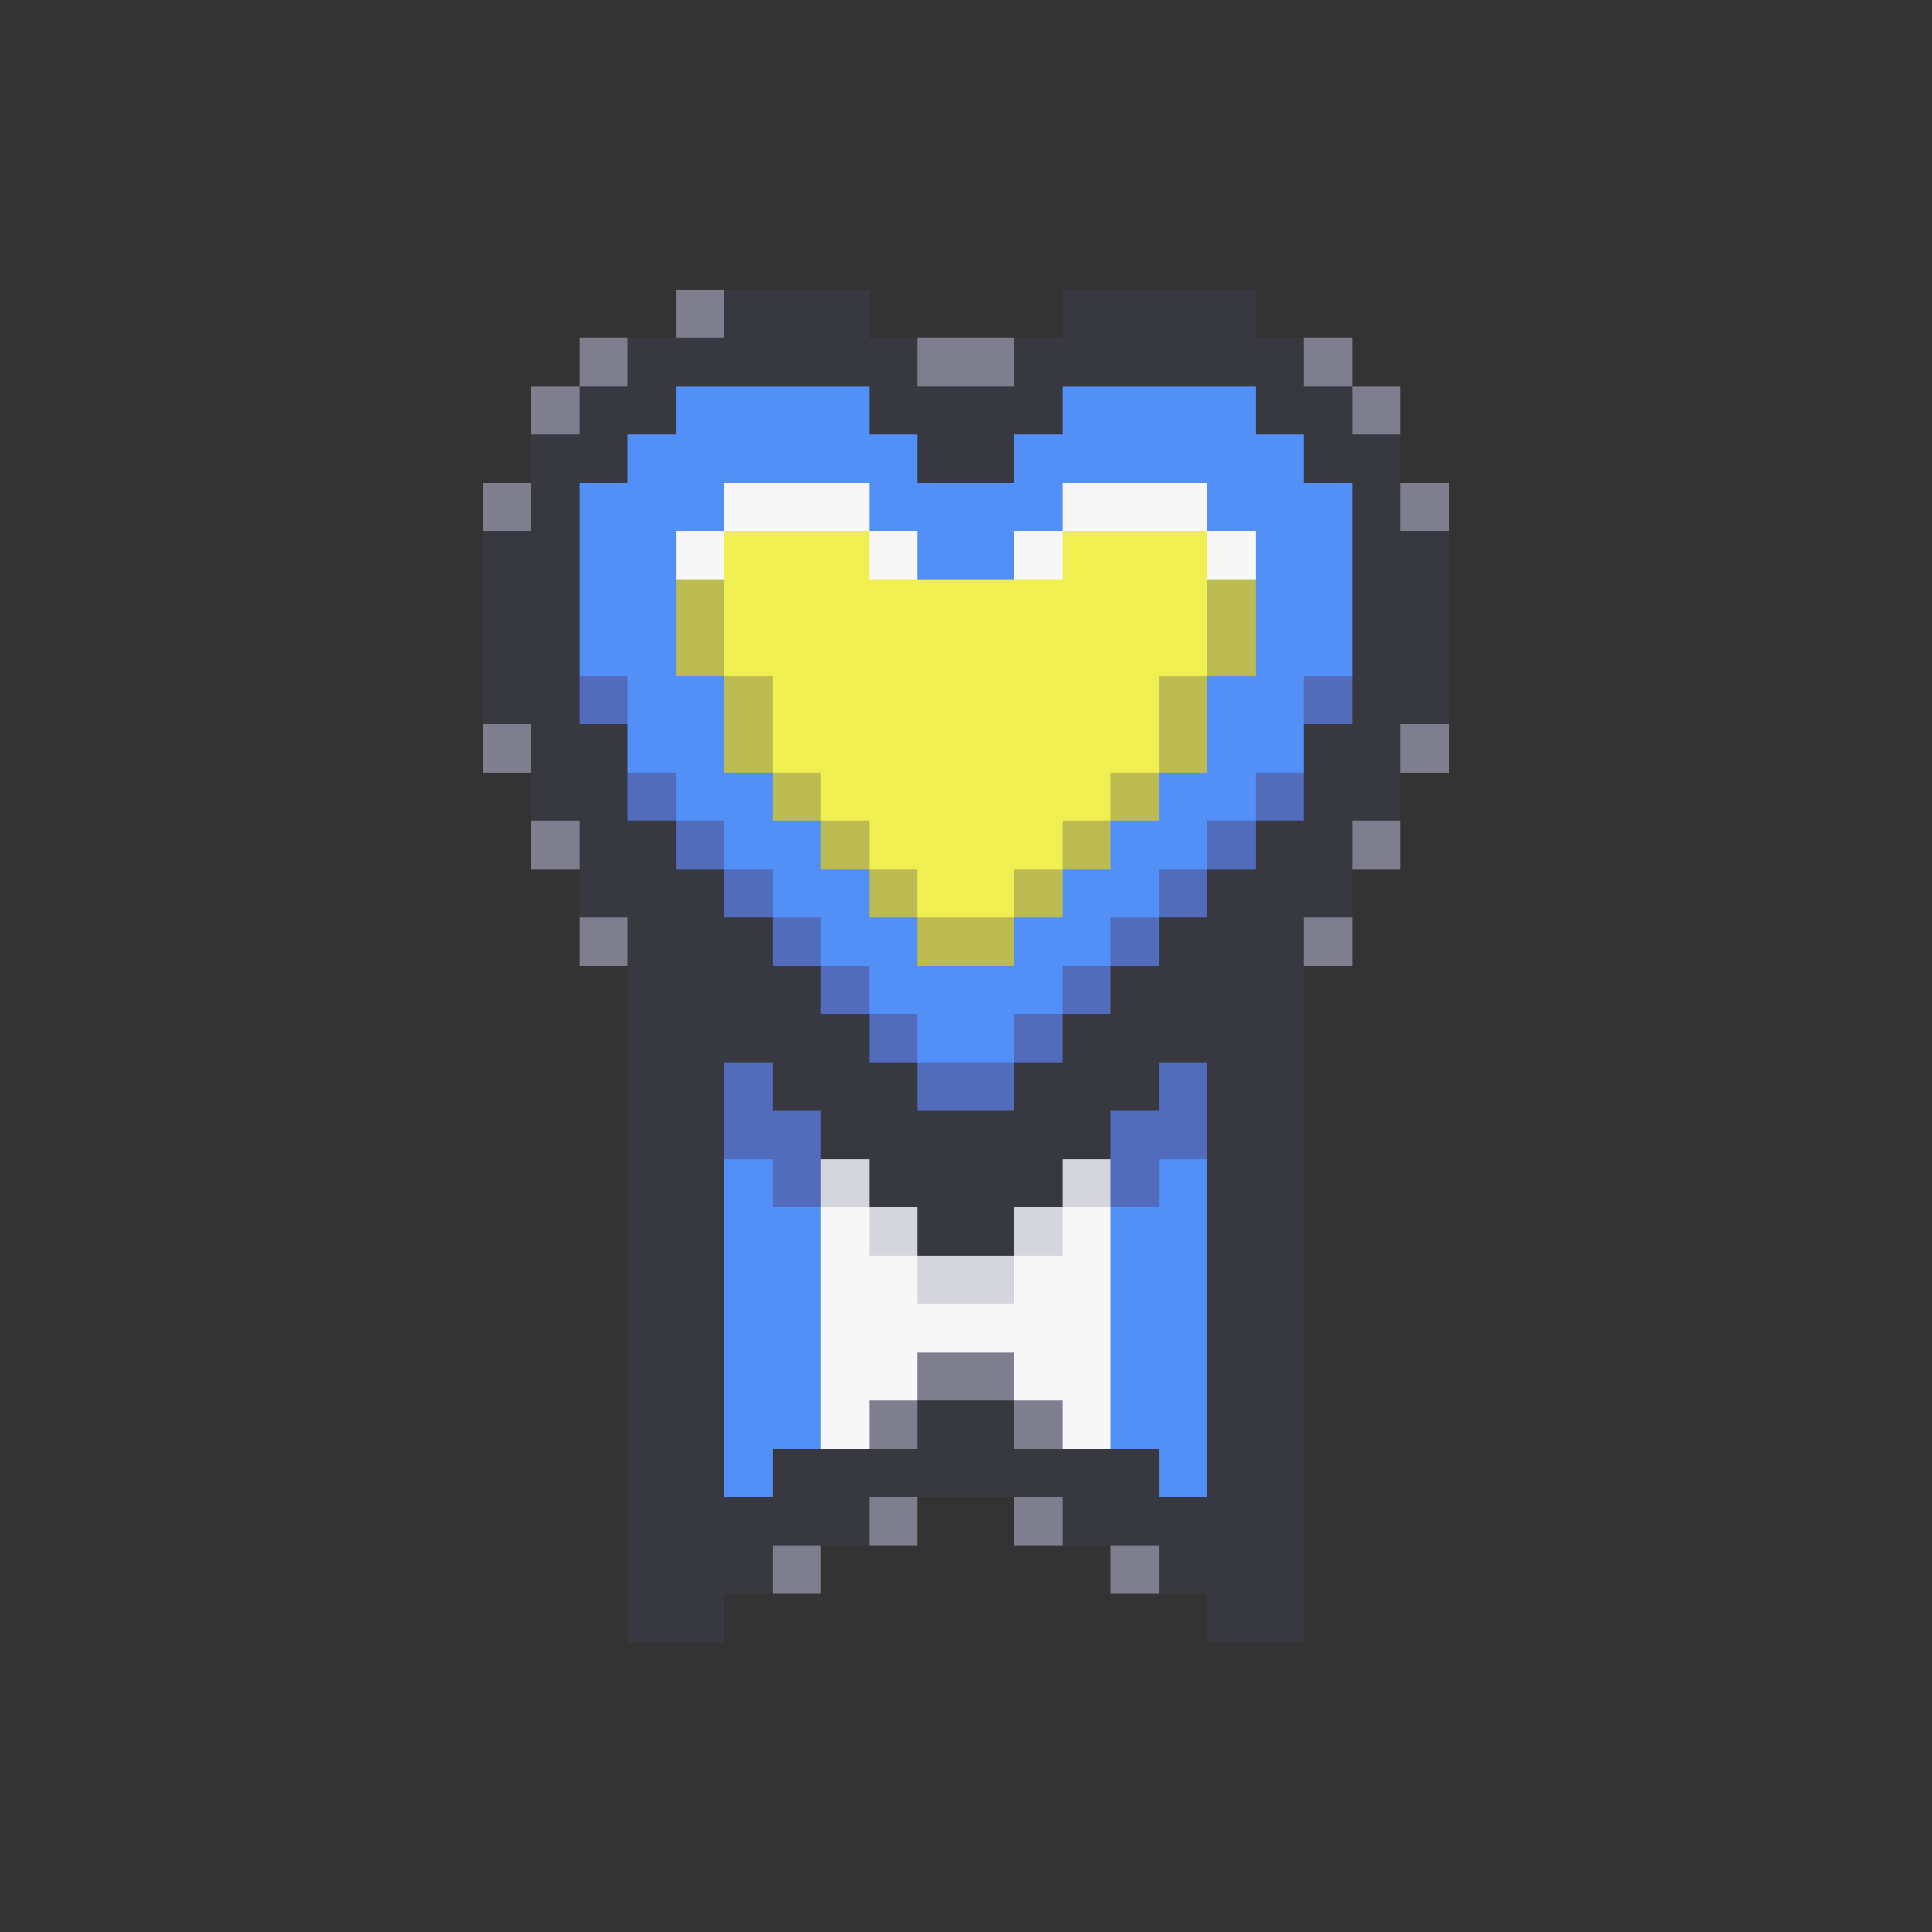 <svg xmlns="http://www.w3.org/2000/svg" viewBox="0 -0.5 40 40" shape-rendering="crispEdges">
<rect x="0" y="-0.5" width="40" height="40" fill="#333333" stroke="none"/>
<path stroke="#7e7e8f" d="M14 6h1M12 7h1M19 7h2M27 7h1M11 8h1M28 8h1M10 10h1M29 10h1M10 15h1M29 15h1M11 17h1M28 17h1M12 19h1M27 19h1M19 28h2M18 29h1M21 29h1M18 31h1M21 31h1M16 32h1M23 32h1" />
<path stroke="#383841" d="M15 6h3M22 6h4M13 7h6M21 7h6M12 8h2M18 8h4M26 8h2M11 9h2M19 9h2M27 9h2M11 10h1M28 10h1M10 11h2M28 11h2M10 12h2M28 12h2M10 13h2M28 13h2M10 14h2M28 14h2M11 15h2M27 15h2M11 16h2M27 16h2M12 17h2M26 17h2M12 18h3M25 18h3M13 19h3M24 19h3M13 20h4M23 20h4M13 21h5M22 21h5M13 22h2M16 22h3M21 22h3M25 22h2M13 23h2M17 23h6M25 23h2M13 24h2M18 24h4M25 24h2M13 25h2M19 25h2M25 25h2M13 26h2M25 26h2M13 27h2M25 27h2M13 28h2M25 28h2M13 29h2M19 29h2M25 29h2M13 30h2M16 30h8M25 30h2M13 31h5M22 31h5M13 32h3M24 32h3M13 33h2M25 33h2" />
<path stroke="#528ff7" d="M14 8h4M22 8h4M13 9h6M21 9h6M12 10h3M18 10h4M25 10h3M12 11h2M19 11h2M26 11h2M12 12h2M26 12h2M12 13h2M26 13h2M13 14h2M25 14h2M13 15h2M25 15h2M14 16h2M24 16h2M15 17h2M23 17h2M16 18h2M22 18h2M17 19h2M21 19h2M18 20h4M19 21h2M15 24h1M24 24h1M15 25h2M23 25h2M15 26h2M23 26h2M15 27h2M23 27h2M15 28h2M23 28h2M15 29h2M23 29h2M15 30h1M24 30h1" />
<path stroke="#f7f7f7" d="M15 10h3M22 10h3M14 11h1M18 11h1M21 11h1M25 11h1M17 25h1M22 25h1M17 26h2M21 26h2M17 27h6M17 28h2M21 28h2M17 29h1M22 29h1" />
<path stroke="#efef52" d="M15 11h3M22 11h3M15 12h10M15 13h10M16 14h8M16 15h8M17 16h6M18 17h4M19 18h2" />
<path stroke="#bbbb52" d="M14 12h1M25 12h1M14 13h1M25 13h1M15 14h1M24 14h1M15 15h1M24 15h1M16 16h1M23 16h1M17 17h1M22 17h1M18 18h1M21 18h1M19 19h2" />
<path stroke="#526cbb" d="M12 14h1M27 14h1M13 16h1M26 16h1M14 17h1M25 17h1M15 18h1M24 18h1M16 19h1M23 19h1M17 20h1M22 20h1M18 21h1M21 21h1M15 22h1M19 22h2M24 22h1M15 23h2M23 23h2M16 24h1M23 24h1" />
<path stroke="#d5d5dd" d="M17 24h1M22 24h1M18 25h1M21 25h1M19 26h2" />
</svg>